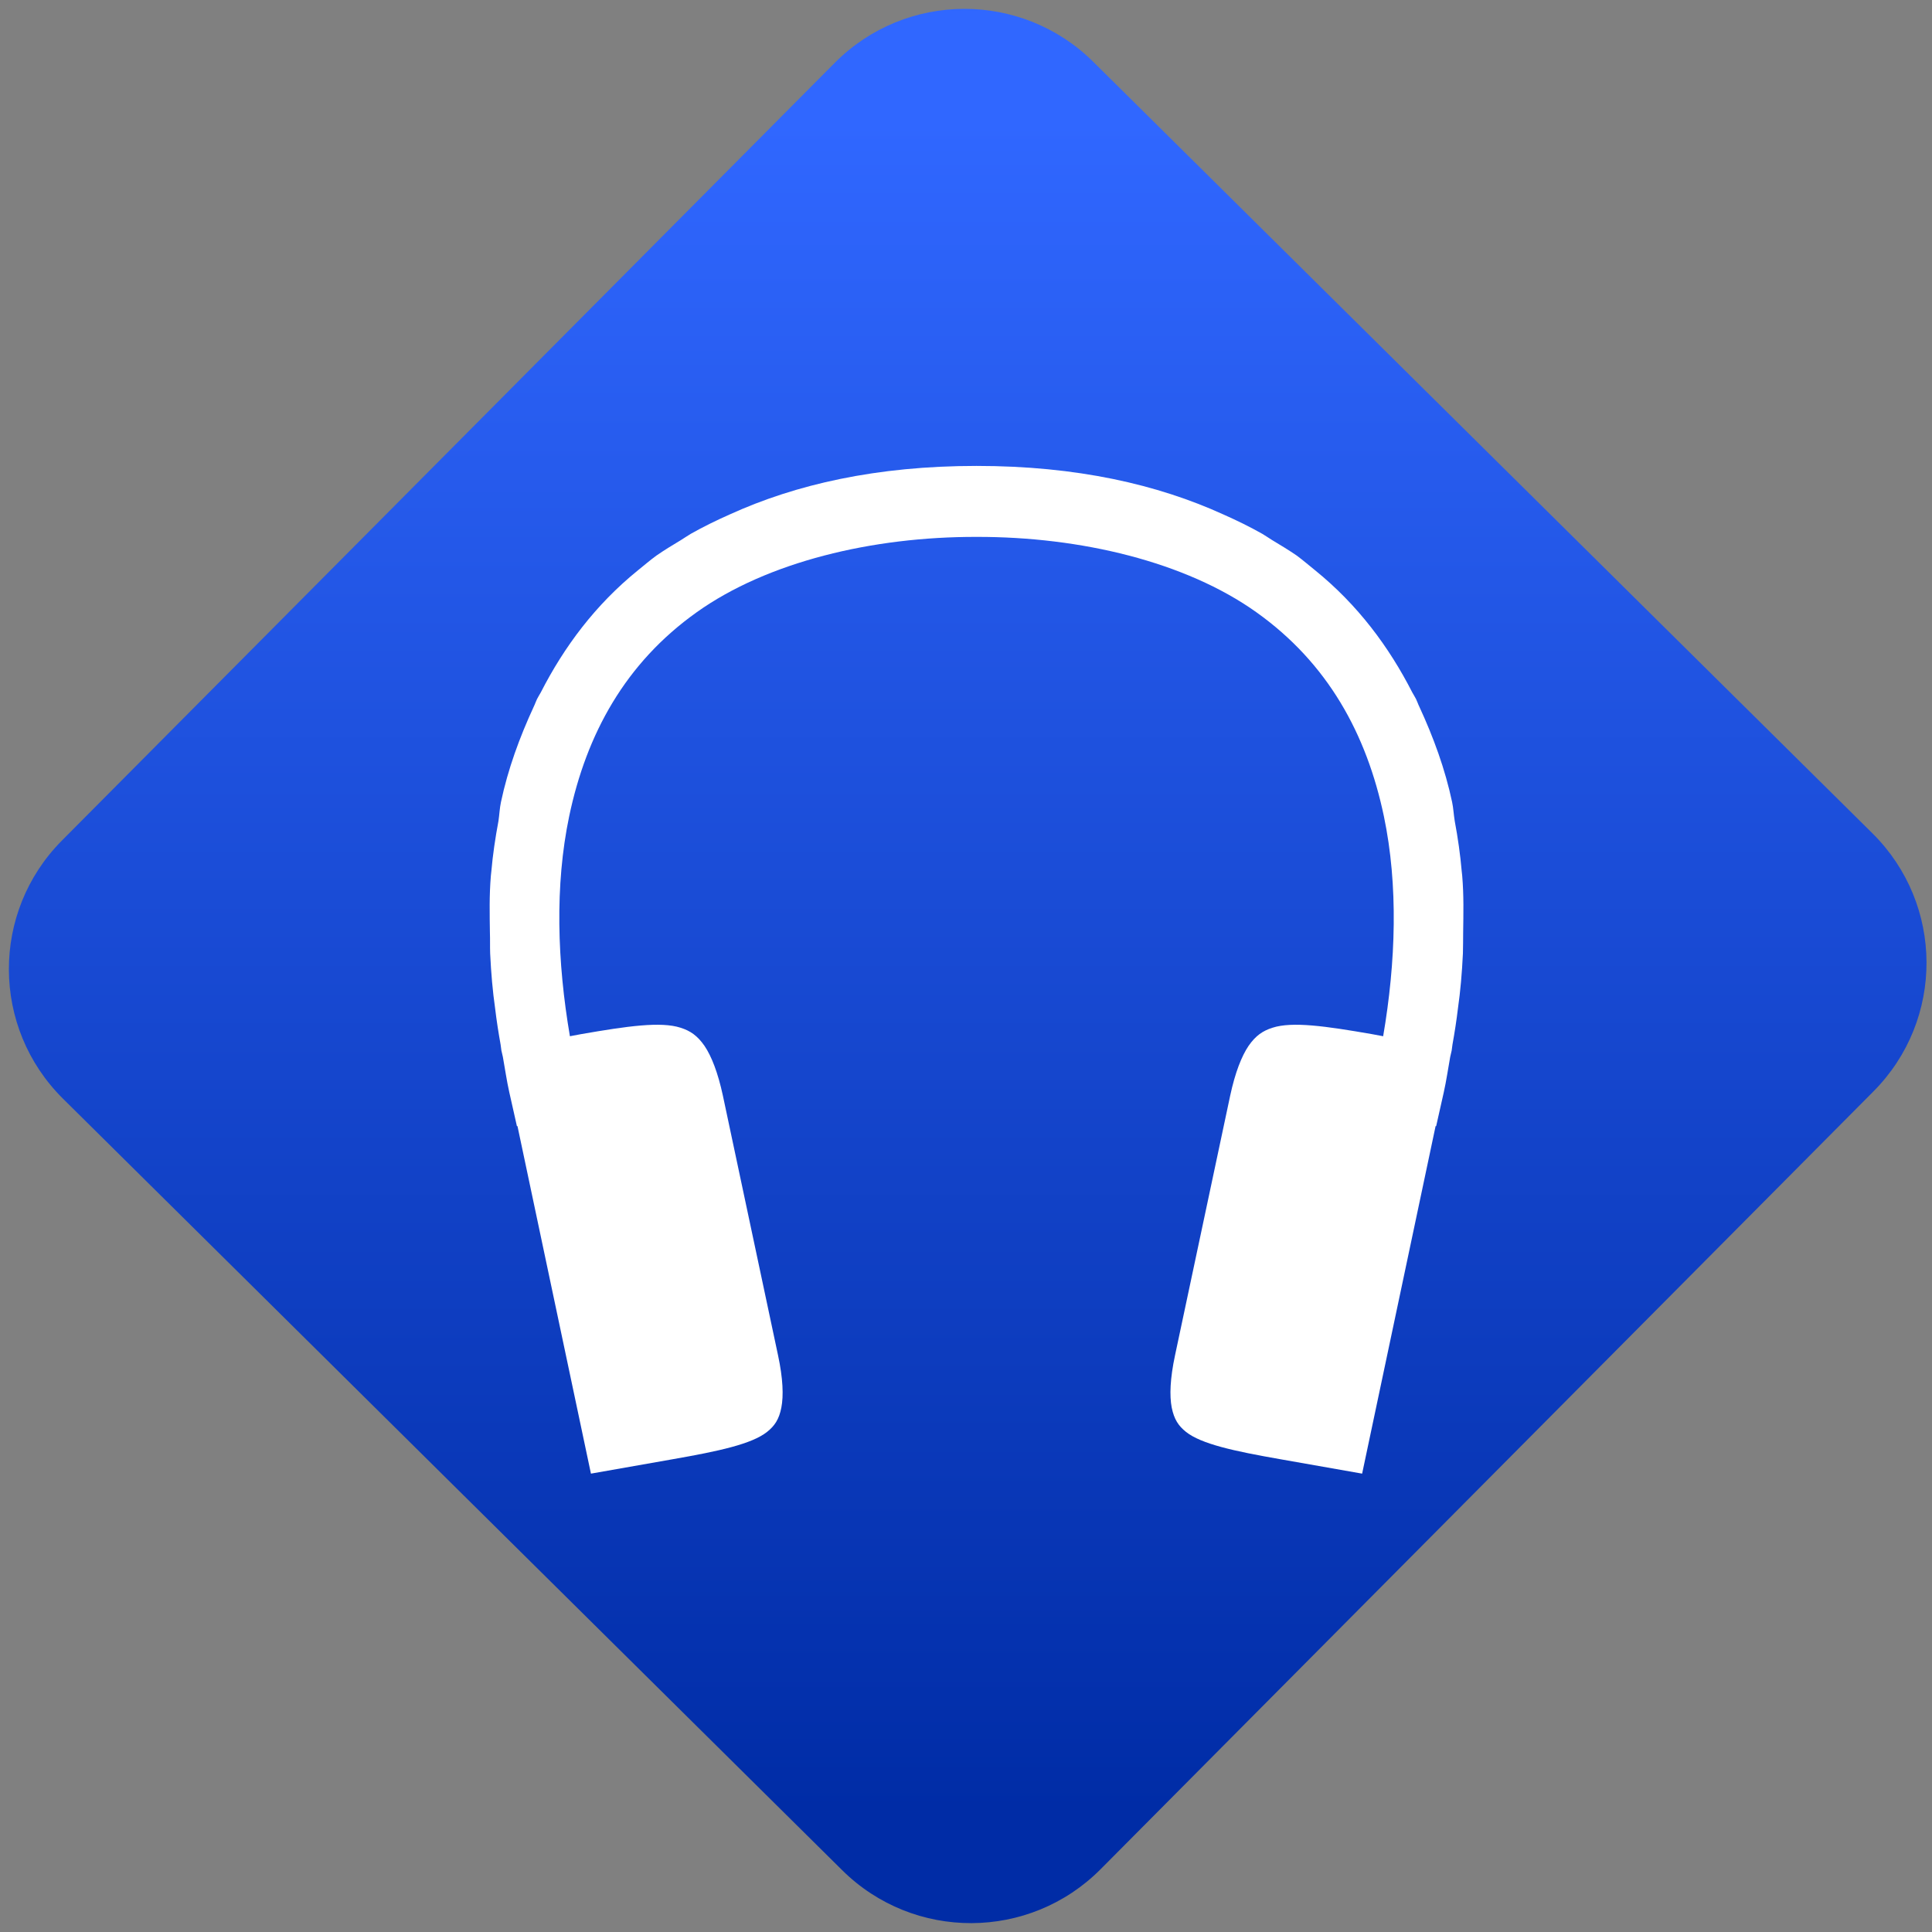 <svg width="64" height="64" viewBox="0 0 64 64" version="1.1"><rect x="0" y="0" width="64" height="64" fill="#808080" stroke="none"/><defs><linearGradient id="linear-pattern-0" gradientUnits="userSpaceOnUse" x1="0" y1="0" x2="0" y2="1" gradientTransform="matrix(60, 0, 0, 56, 0, 4)"><stop offset="0" stop-color="#3067ff" stop-opacity="1"/><stop offset="1" stop-color="#002ca6" stop-opacity="1"/></linearGradient></defs><path fill="url(#linear-pattern-0)" fill-opacity="1" d="M 36.219 2.051 L 62.027 27.605 C 64.402 29.957 64.418 33.785 62.059 36.156 L 36.461 61.918 C 34.105 64.289 30.27 64.305 27.895 61.949 L 2.086 36.395 C -0.289 34.043 -0.305 30.215 2.051 27.844 L 27.652 2.082 C 30.008 -0.289 33.844 -0.305 36.219 2.051 Z M 36.219 2.051 " /><g transform="matrix(1.008,0,0,1.003,16.221,16.077)"><path fill-rule="nonzero" fill="rgb(100%, 100%, 100%)" fill-opacity="1" d="M 16 -0.641 C 12.707 -0.641 10.051 -0.027 7.891 0.961 C 7.453 1.156 7.023 1.367 6.609 1.602 C 6.496 1.668 6.395 1.742 6.285 1.809 C 6.012 1.973 5.738 2.141 5.48 2.32 C 5.266 2.477 5.074 2.645 4.875 2.805 C 3.469 3.949 2.445 5.336 1.68 6.84 C 1.641 6.914 1.59 6.988 1.555 7.062 C 1.516 7.141 1.492 7.223 1.453 7.301 C 0.984 8.32 0.602 9.367 0.371 10.461 C 0.328 10.664 0.32 10.875 0.289 11.086 C 0.184 11.648 0.102 12.203 0.055 12.75 C 0.047 12.797 0.047 12.848 0.039 12.898 C -0.016 13.555 0 14.156 0.008 14.773 C 0.016 15 0.008 15.23 0.016 15.461 C 0.047 16.117 0.098 16.707 0.18 17.281 C 0.227 17.68 0.289 18.078 0.359 18.469 C 0.367 18.523 0.375 18.602 0.383 18.648 L 0.383 18.656 L 0.434 18.879 C 0.504 19.266 0.559 19.664 0.645 20.047 L 0.895 21.164 L 0.914 21.164 L 3.328 32.641 L 6.023 32.164 C 7.535 31.898 8.613 31.664 9.117 31.262 C 9.367 31.062 9.512 30.844 9.586 30.457 C 9.66 30.07 9.641 29.504 9.477 28.734 L 7.664 20.156 C 7.5 19.391 7.289 18.855 7.062 18.516 C 6.828 18.176 6.594 18.016 6.273 17.914 C 5.625 17.703 4.531 17.859 3.008 18.125 L 2.637 18.195 C 2.219 15.742 2.137 13.215 2.613 10.93 C 3.18 8.219 4.453 5.871 6.809 4.188 C 9.125 2.531 12.574 1.695 16 1.703 C 19.426 1.695 22.875 2.531 25.191 4.188 C 27.547 5.871 28.82 8.219 29.387 10.93 C 29.863 13.215 29.781 15.742 29.363 18.195 L 28.992 18.125 C 27.469 17.859 26.375 17.703 25.727 17.914 C 25.406 18.016 25.172 18.176 24.938 18.516 C 24.711 18.855 24.5 19.391 24.336 20.156 L 22.523 28.734 C 22.359 29.504 22.34 30.07 22.414 30.457 C 22.492 30.844 22.633 31.062 22.883 31.262 C 23.387 31.664 24.465 31.898 25.977 32.164 L 28.672 32.641 L 31.086 21.164 L 31.105 21.164 L 31.355 20.047 C 31.441 19.664 31.496 19.266 31.566 18.879 L 31.617 18.656 L 31.617 18.648 C 31.625 18.602 31.633 18.523 31.641 18.469 C 31.711 18.078 31.773 17.68 31.82 17.281 C 31.902 16.707 31.953 16.117 31.984 15.461 C 31.992 15.23 31.988 15 31.992 14.773 C 32 14.156 32.016 13.555 31.961 12.898 C 31.953 12.848 31.953 12.797 31.945 12.75 C 31.898 12.203 31.82 11.648 31.715 11.086 C 31.68 10.875 31.672 10.664 31.629 10.461 C 31.398 9.367 31.016 8.32 30.547 7.301 C 30.508 7.223 30.484 7.141 30.445 7.062 C 30.41 6.988 30.359 6.914 30.32 6.84 C 29.555 5.336 28.531 3.949 27.125 2.805 C 26.926 2.645 26.734 2.477 26.523 2.32 C 26.262 2.141 25.988 1.973 25.715 1.809 C 25.605 1.742 25.504 1.668 25.391 1.602 C 24.977 1.367 24.547 1.156 24.109 0.961 C 21.949 -0.027 19.297 -0.641 16 -0.641 Z M 16 -0.641 "/></g></svg>
